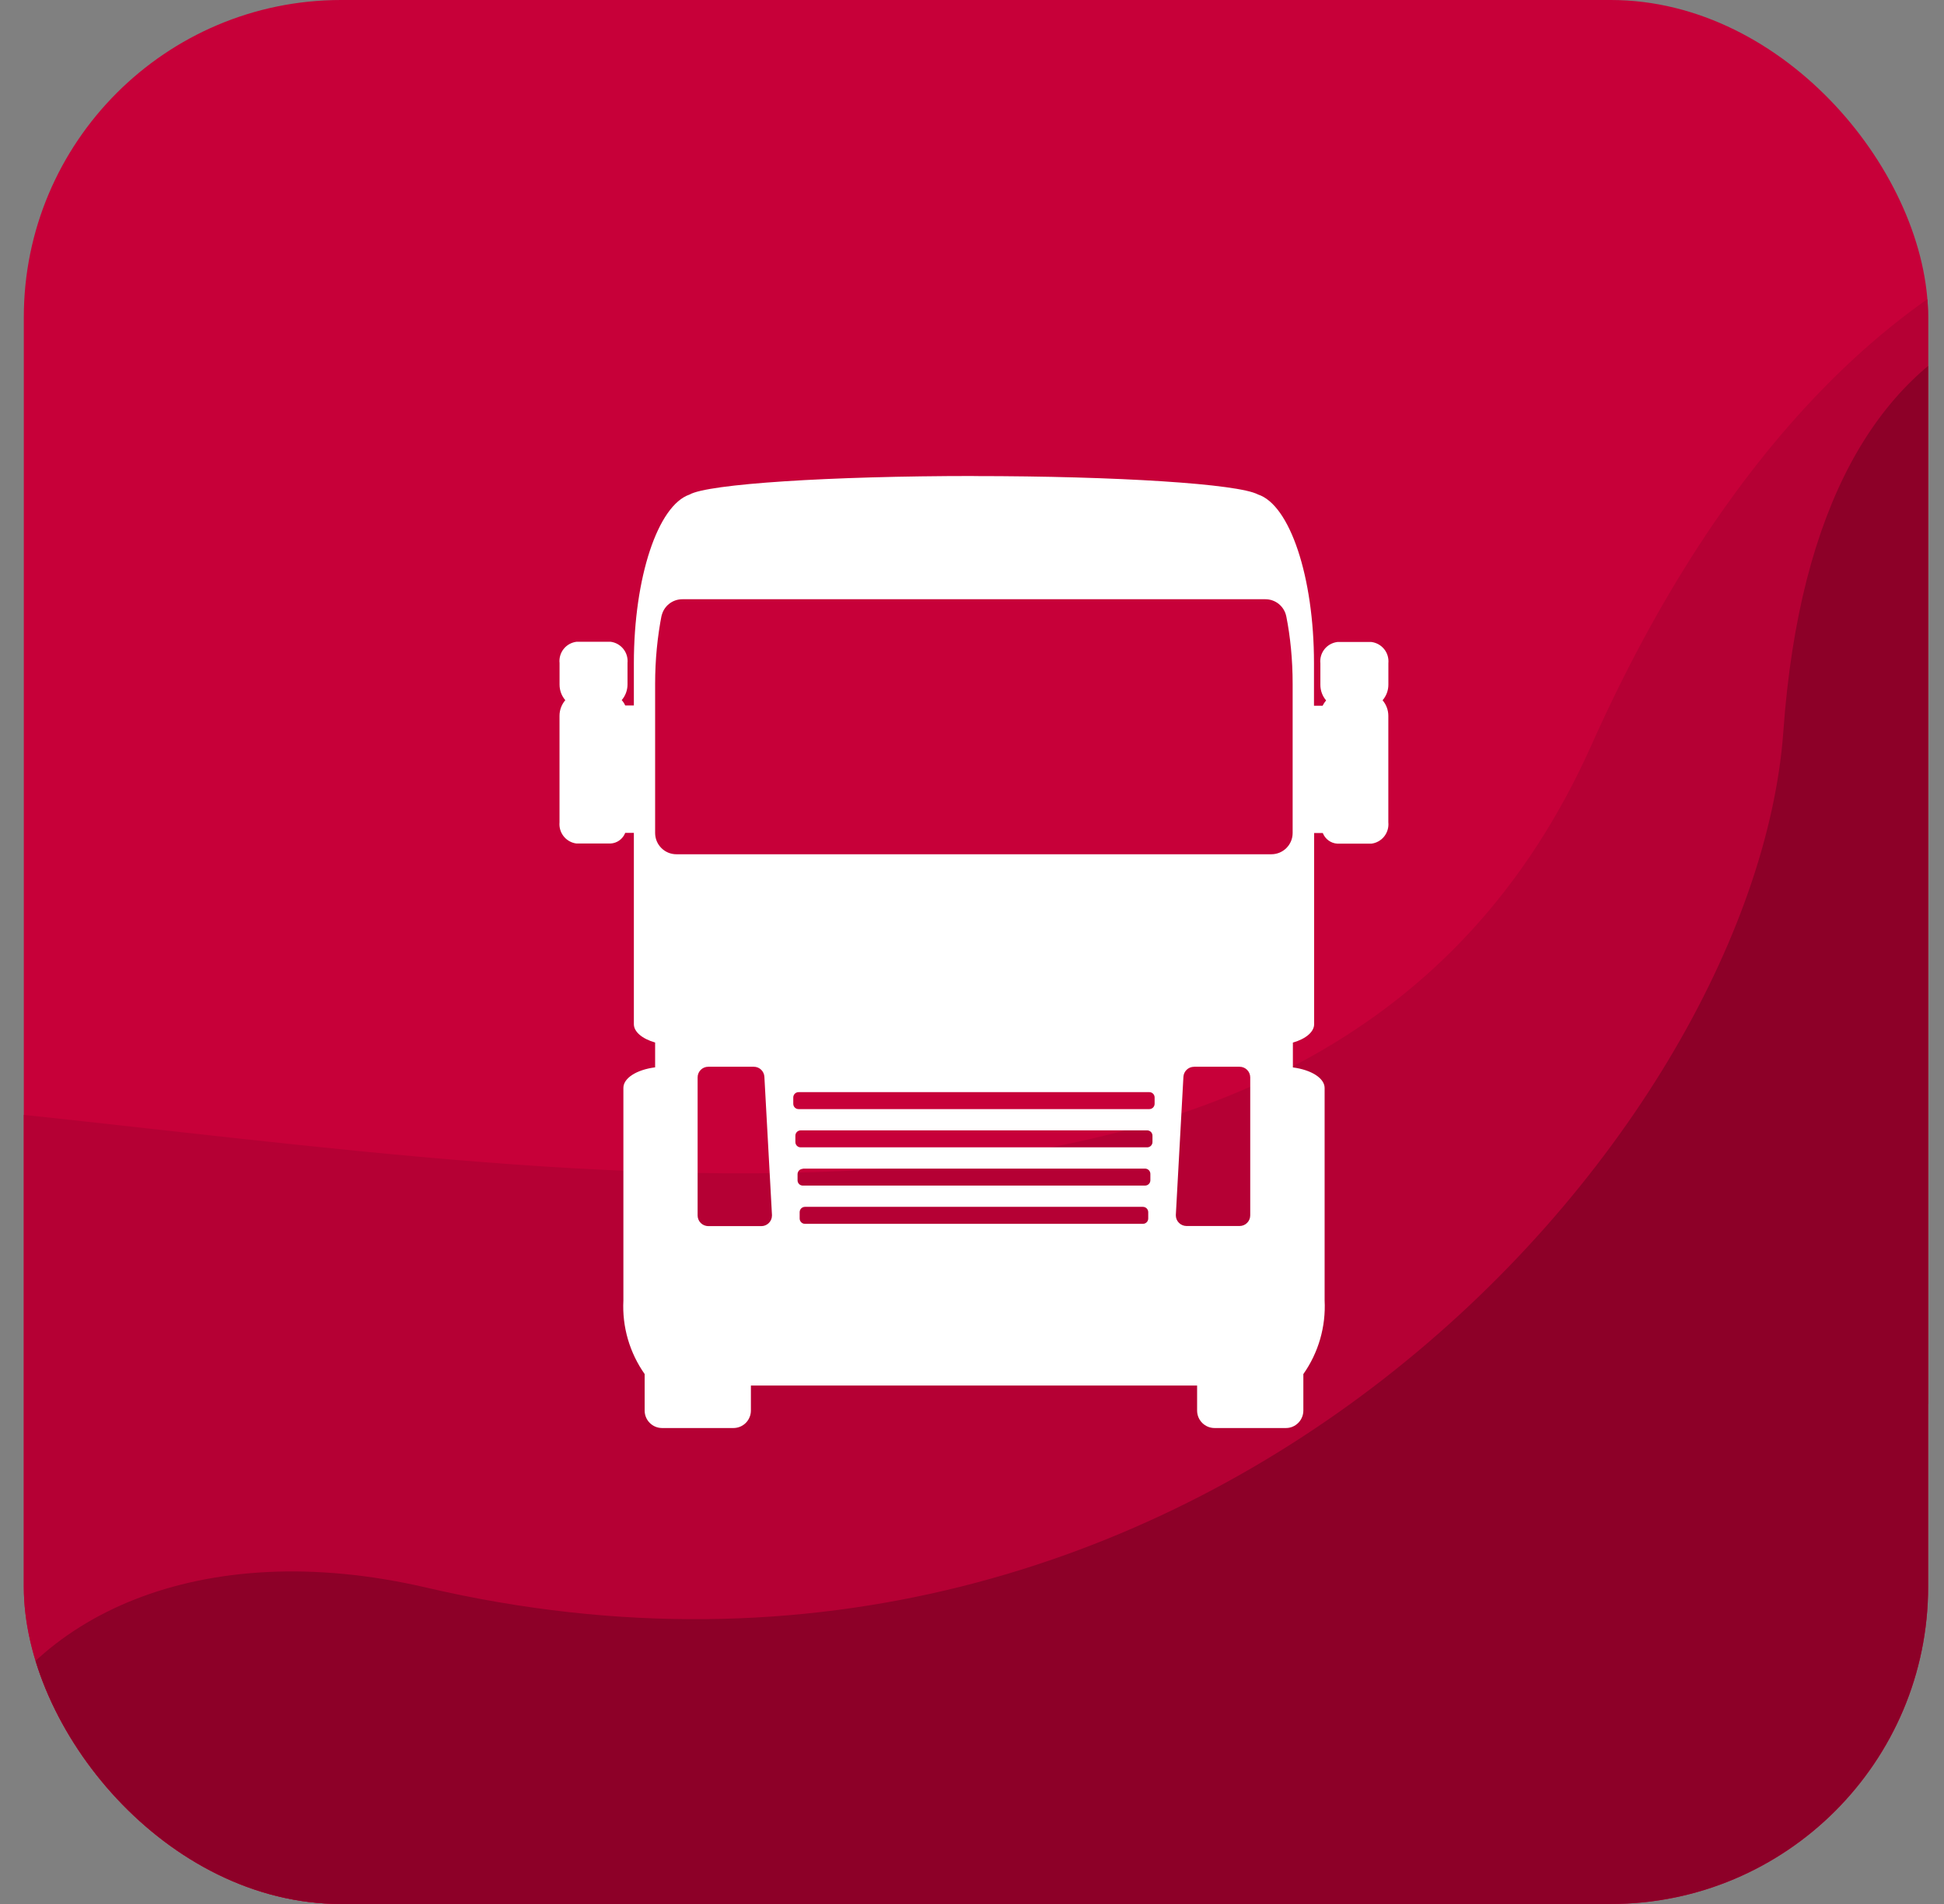 <svg width="49" height="48" viewBox="0 0 49 48" fill="none" xmlns="http://www.w3.org/2000/svg">
<rect x="0" y="0" width="49" height="48" fill="#808080" stroke="none"/>
<g clip-path="url(#clip0_34_5875)">
<rect x="0.6" width="48" height="48" rx="8" fill="#C70039"/>
<path d="M-1.777 27.865C-14.589 26.643 -17.488 42.95 -16.074 47.703C-4.299 73.696 79.073 22.753 68.71 11.55C58.348 0.348 46.713 4.006 40.119 18.773C33.525 33.539 14.238 29.392 -1.777 27.865Z" fill="#B50034"/>
<path d="M10.752 40.025C-0.675 37.364 -6.641 48.24 5.19 56.919C48.384 88.604 73.428 44.633 73.428 29.951C73.428 13.535 46.584 -4.43 44.951 18.435C44.224 28.616 30.252 44.566 10.752 40.025Z" fill="#8D0028"/>
<g clip-path="url(#clip1_34_5875)">
<path d="M24.549 12C20.909 12 17.839 12.201 17.381 12.468C16.581 12.741 15.979 14.558 15.977 16.714V17.785H15.759C15.737 17.735 15.707 17.69 15.671 17.65C15.765 17.541 15.816 17.402 15.817 17.258V16.714C15.829 16.587 15.792 16.459 15.712 16.36C15.632 16.26 15.517 16.195 15.39 16.179H14.532C14.404 16.195 14.287 16.26 14.207 16.361C14.127 16.462 14.09 16.59 14.104 16.718V16.716V17.26C14.104 17.41 14.159 17.548 14.25 17.653L14.249 17.652C14.155 17.761 14.103 17.9 14.103 18.044V20.73C14.101 20.745 14.101 20.761 14.101 20.778C14.101 21.028 14.288 21.235 14.53 21.265H15.389C15.469 21.261 15.547 21.234 15.612 21.187C15.677 21.14 15.728 21.075 15.758 21L15.759 20.997H15.977V25.819C15.977 26.01 16.182 26.187 16.513 26.282V26.908C16.04 26.969 15.713 27.182 15.713 27.426V32.786C15.679 33.45 15.87 34.106 16.255 34.649L16.249 34.64V35.561C16.249 35.804 16.446 36.001 16.689 36.001H18.487C18.603 36.001 18.715 35.955 18.798 35.872C18.88 35.79 18.927 35.678 18.927 35.561V34.93H30.174V35.561C30.174 35.804 30.371 36.001 30.614 36.001H32.412C32.469 36.001 32.527 35.99 32.58 35.968C32.633 35.945 32.682 35.913 32.723 35.872C32.764 35.831 32.796 35.783 32.818 35.729C32.84 35.676 32.852 35.619 32.852 35.561V34.641C33.234 34.099 33.422 33.444 33.388 32.781V32.788V27.428C33.388 27.184 33.057 26.971 32.588 26.91V26.284C32.919 26.189 33.123 26.012 33.124 25.821V21.001H33.342C33.402 21.153 33.544 21.26 33.711 21.269H34.566C34.694 21.253 34.81 21.188 34.89 21.087C34.97 20.986 35.007 20.858 34.994 20.73V20.732V18.046C34.994 17.902 34.942 17.762 34.848 17.653L34.849 17.654C34.943 17.545 34.995 17.406 34.995 17.262V16.72C35.007 16.593 34.97 16.465 34.89 16.366C34.81 16.266 34.694 16.201 34.568 16.185H33.709C33.581 16.201 33.464 16.266 33.384 16.367C33.304 16.468 33.267 16.596 33.281 16.724V16.722V17.266C33.281 17.416 33.336 17.554 33.427 17.659L33.426 17.658C33.391 17.698 33.362 17.742 33.339 17.789L33.338 17.792H33.12V16.716C33.12 14.549 32.512 12.724 31.706 12.465C31.216 12.199 28.161 12.002 24.549 12.002V12ZM17.201 15.107H31.896C32.155 15.107 32.371 15.291 32.421 15.536L32.422 15.539C32.524 16.049 32.582 16.636 32.582 17.237V17.275V17.273V21C32.582 21.296 32.342 21.536 32.046 21.536H17.049C16.906 21.536 16.77 21.48 16.67 21.379C16.569 21.279 16.513 21.142 16.513 21V17.238C16.513 16.636 16.57 16.051 16.682 15.482L16.673 15.539C16.697 15.417 16.762 15.308 16.858 15.229C16.954 15.15 17.074 15.107 17.199 15.107H17.201ZM17.852 26.893H19C19.143 26.893 19.259 27.005 19.267 27.146V27.147L19.458 30.629V30.643C19.458 30.791 19.338 30.911 19.19 30.911H17.852C17.781 30.91 17.713 30.882 17.663 30.832C17.613 30.782 17.584 30.714 17.584 30.643V27.161C17.584 27.013 17.704 26.893 17.852 26.893ZM30.097 26.893H31.245C31.393 26.893 31.513 27.013 31.513 27.161V30.64C31.513 30.788 31.393 30.908 31.245 30.908H29.906C29.835 30.907 29.767 30.879 29.717 30.829C29.666 30.779 29.638 30.711 29.638 30.64V30.625L29.829 27.144C29.839 27.004 29.955 26.894 30.096 26.894L30.097 26.893ZM20.129 27.533H28.969C29.043 27.533 29.103 27.593 29.103 27.667V27.827C29.103 27.901 29.043 27.961 28.969 27.961H20.129C20.093 27.961 20.059 27.947 20.034 27.922C20.009 27.897 19.995 27.863 19.995 27.827V27.667C19.995 27.593 20.055 27.533 20.129 27.533ZM20.182 28.497H28.915C28.989 28.497 29.049 28.557 29.049 28.631V28.791C29.049 28.865 28.989 28.925 28.915 28.925H20.182C20.146 28.925 20.112 28.911 20.087 28.886C20.062 28.861 20.048 28.826 20.048 28.791V28.631C20.048 28.557 20.108 28.497 20.182 28.497ZM20.236 29.461H28.862C28.936 29.461 28.996 29.521 28.996 29.595V29.755C28.996 29.829 28.936 29.889 28.862 29.889H20.236C20.201 29.889 20.168 29.876 20.143 29.852C20.119 29.828 20.104 29.795 20.103 29.761V29.601C20.103 29.527 20.163 29.467 20.237 29.467L20.236 29.461ZM20.29 30.425H28.808C28.882 30.425 28.942 30.485 28.942 30.559V30.719C28.942 30.793 28.882 30.853 28.808 30.853H20.29C20.254 30.853 20.22 30.839 20.195 30.814C20.17 30.789 20.156 30.755 20.156 30.719V30.559C20.156 30.485 20.216 30.425 20.29 30.425Z" fill="white"/>
</g>
</g>
<defs>
<clipPath id="clip0_34_5875">
<rect x="0.6" width="48" height="48" rx="8" fill="white"/>
</clipPath>
<clipPath id="clip1_34_5875">
<rect width="21" height="24" fill="white" transform="translate(14.1 12)"/>
</clipPath>
</defs>
</svg>
